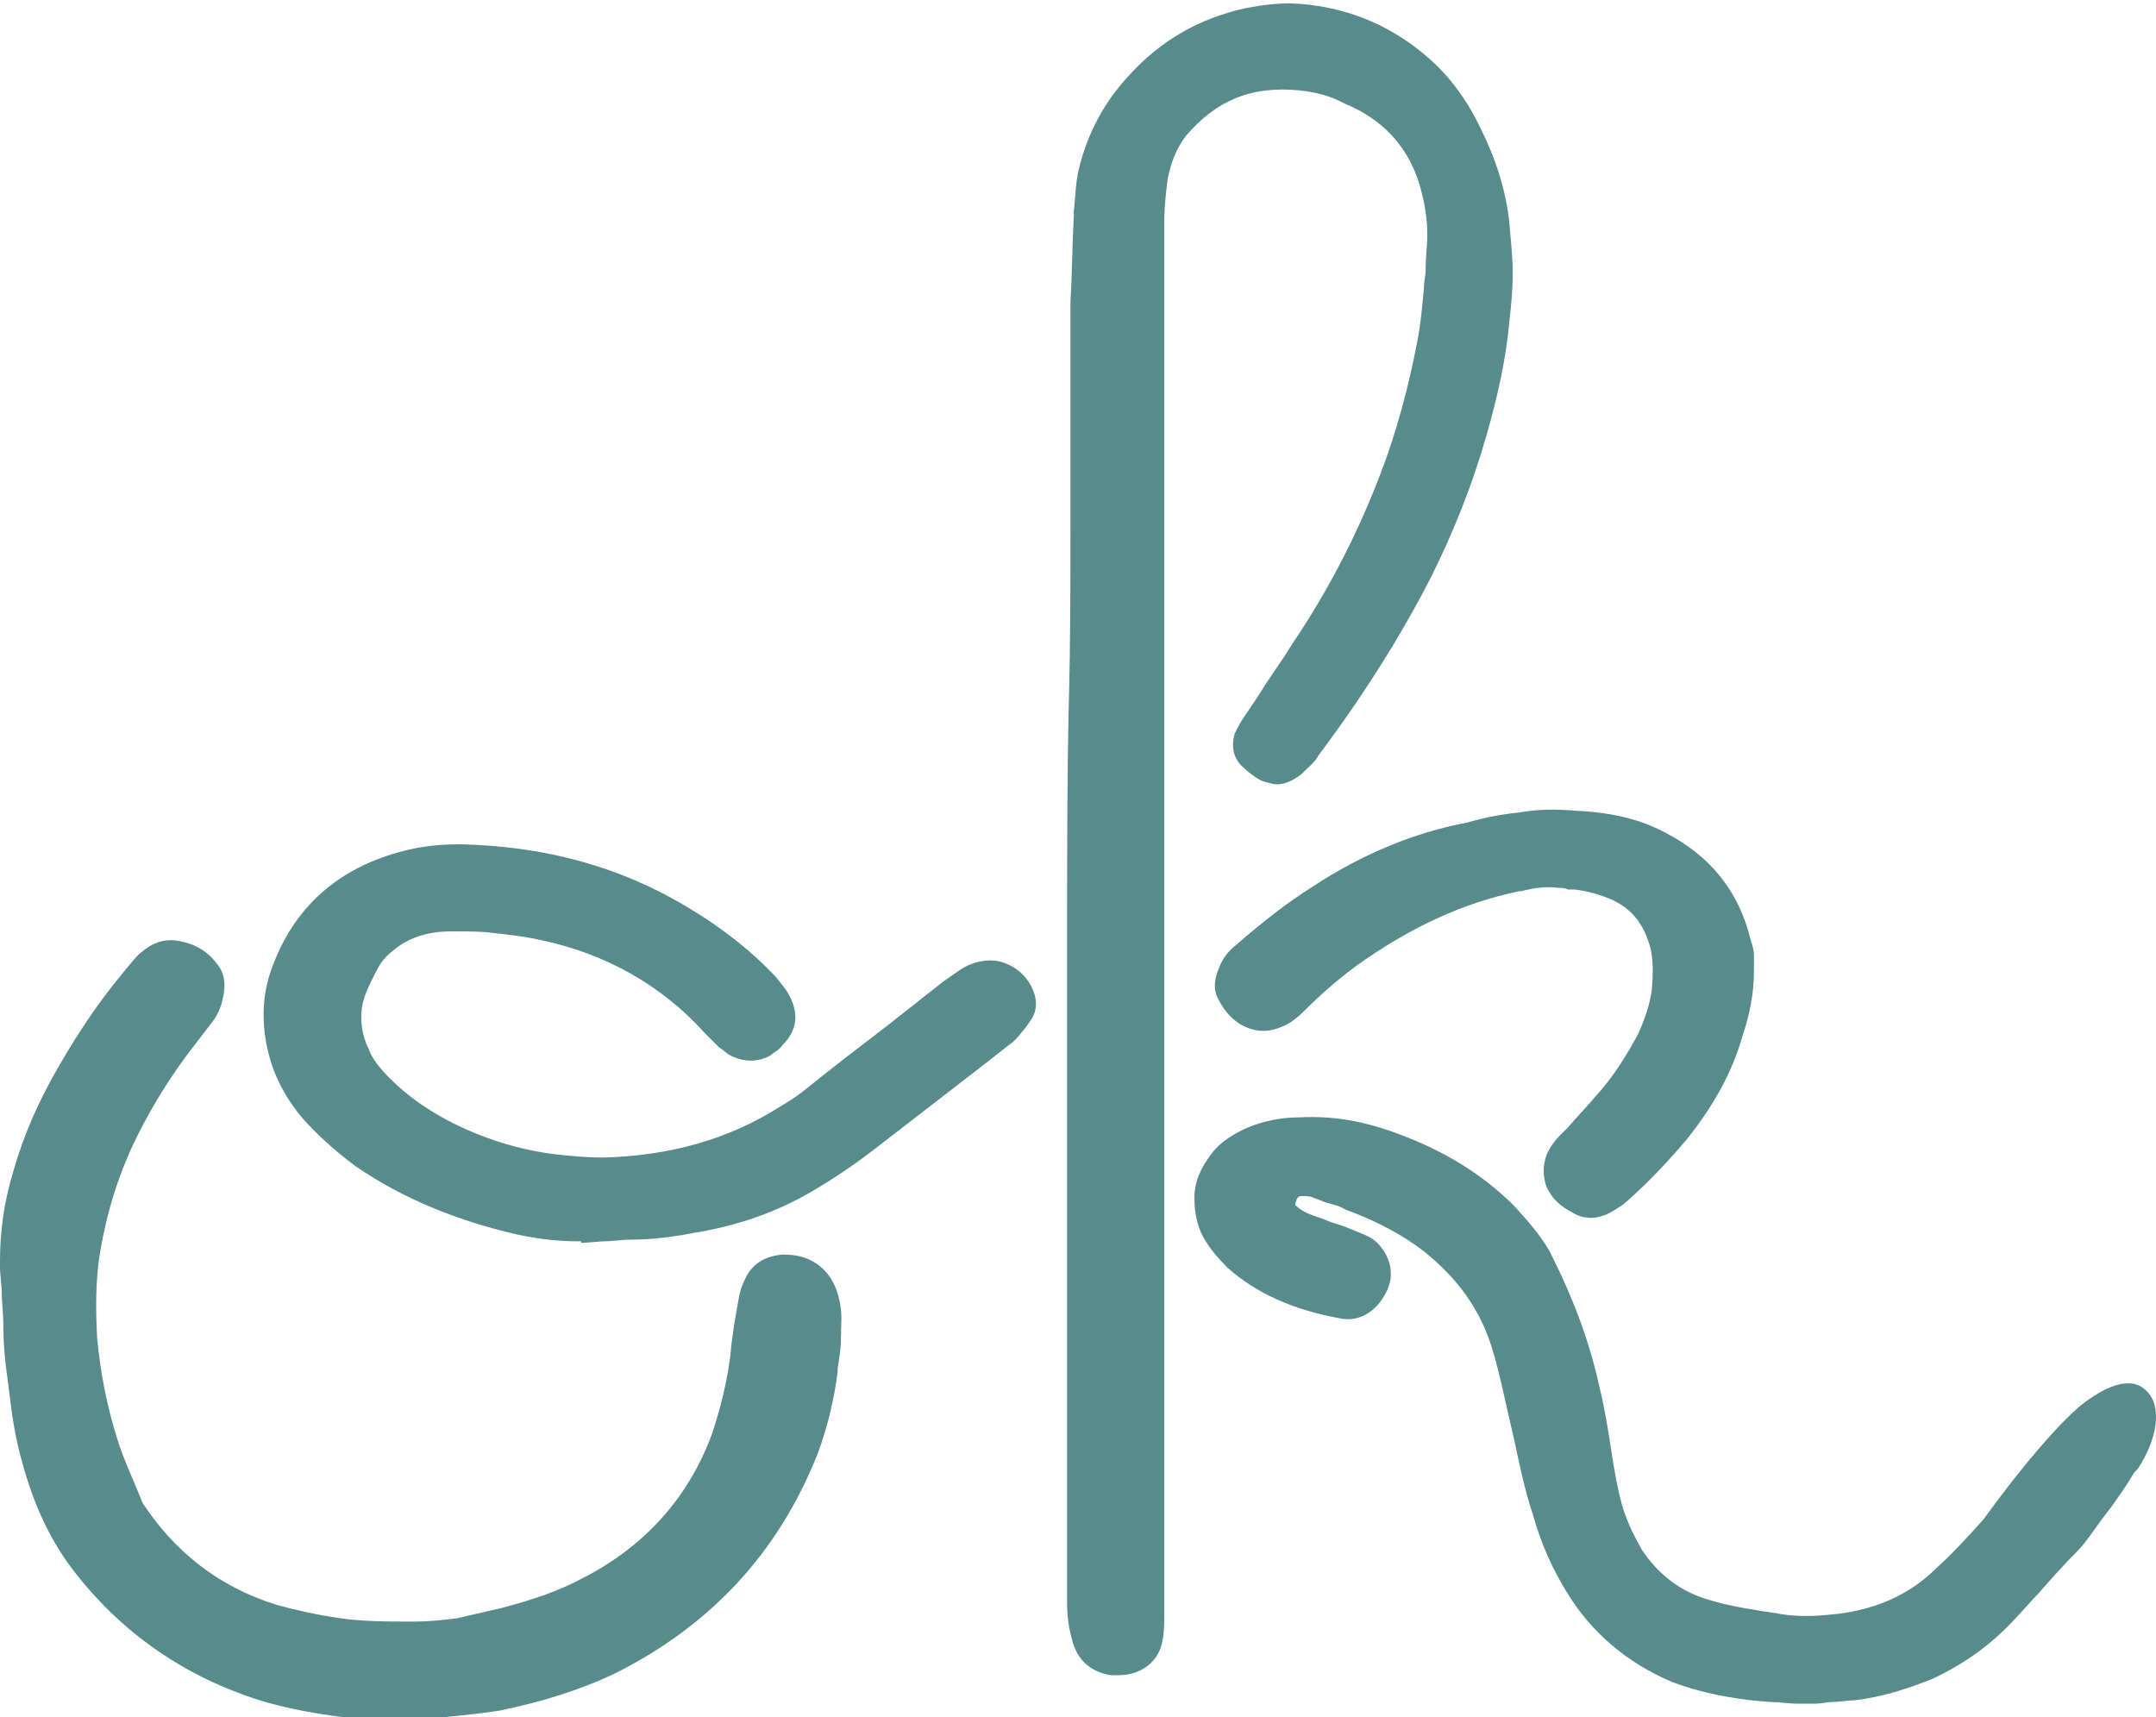<?xml version="1.0" encoding="utf-8"?>
<!-- Generator: Adobe Illustrator 28.0.0, SVG Export Plug-In . SVG Version: 6.00 Build 0)  -->
<svg version="1.1" id="Layer_2_00000051364195104841298490000002852840256179971765_"
	 xmlns="http://www.w3.org/2000/svg" xmlns:xlink="http://www.w3.org/1999/xlink" x="0px" y="0px" viewBox="0 0 128.7 102.5"
	 style="enable-background:new 0 0 128.7 102.5;" xml:space="preserve">
<style type="text/css">
	.st0{fill:#588B8B;}
</style>
<g id="Layer_1-2">
	<g>
		<path class="st0" d="M128.1,83c-0.5-0.5-1.6-0.9-3.9,0.9c-1.4,1.2-3.4,3.5-5.8,6.8c-0.9,1-1.8,2-2.8,2.9c-1.7,1.7-3.9,2.6-6.5,2.8
			c-1,0.1-2.1,0.1-3.1-0.1c-1.3-0.2-2.7-0.4-4-0.8c-1.7-0.5-3-1.5-4-3c-0.4-0.7-0.8-1.5-1.1-2.4c-0.3-1-0.5-2.1-0.7-3.4
			c-0.2-1.3-0.4-2.6-0.7-3.8c-0.6-2.8-1.6-5.4-2.8-7.8C92.2,74,91.3,73,90.4,72c-1.9-1.9-4.2-3.3-6.9-4.3c-2.1-0.8-4-1.1-5.9-1
			c-1.1,0-2.1,0.2-3.1,0.6c-0.9,0.4-1.7,0.9-2.2,1.6c-0.6,0.8-1,1.6-1,2.6c0,0.7,0.1,1.4,0.4,2.1c0.4,0.8,0.9,1.4,1.6,2.1
			c1.7,1.5,3.9,2.5,6.7,3c0.9,0.2,1.8-0.2,2.4-1c0.3-0.4,0.5-0.8,0.6-1.3c0.1-0.7-0.1-1.4-0.6-2c-0.3-0.4-0.7-0.6-1.2-0.8
			c-0.3-0.1-0.7-0.3-1-0.4l-0.9-0.3c-0.4-0.2-0.9-0.3-1.3-0.5c-0.2-0.1-0.4-0.2-0.6-0.4c-0.1,0-0.1-0.1,0-0.4
			c0.1-0.2,0.2-0.2,0.3-0.2c0.3,0,0.5,0,0.7,0.1c0.3,0.1,0.5,0.2,0.8,0.3c0.4,0.1,0.8,0.2,1.1,0.4c1.9,0.7,3.4,1.5,4.7,2.5
			c2,1.6,3.4,3.5,4.1,5.9c0.4,1.3,0.7,2.8,1,4.1l0.3,1.3c0.3,1.4,0.6,2.9,1.1,4.4c0.5,1.8,1.2,3.3,2,4.6c1.5,2.5,3.7,4.3,6.3,5.4
			c2.1,0.8,4.3,1.1,5.9,1.2c0.5,0,1,0.1,1.6,0.1h0.2c0.2,0,0.3,0,0.5,0c0.1,0,0.3,0,0.4,0c0.3,0,0.7-0.1,1-0.1
			c0.4,0,0.9-0.1,1.3-0.1c1.7-0.2,3.2-0.7,4.7-1.3c1.9-0.9,3.6-2.1,5.1-3.8c0.4-0.4,0.8-0.9,1.2-1.3c0.7-0.8,1.5-1.7,2.3-2.5
			c0.6-0.6,1.2-1.6,2-2.6c0.5-0.7,1-1.4,1.4-2.1l0.2-0.2C128.8,85.9,129.1,83.9,128.1,83L128.1,83z"/>
		<path class="st0" d="M77.6,5.4c0.9,0.1,1.8,0.3,2.7,0.8c2.2,0.9,3.7,2.5,4.4,4.7c0.3,1,0.5,2,0.5,3.1c0,0.7-0.1,1.4-0.1,2.1
			c0,0.4-0.1,0.7-0.1,1.1c-0.1,1.1-0.2,2.2-0.4,3.2c-0.5,2.6-1.2,5.3-2.2,7.9c-1.3,3.4-3,6.8-5.3,10.2c-0.6,1-1.3,1.9-1.9,2.9
			l-0.8,1.2c-0.3,0.4-0.5,0.8-0.7,1.2c-0.2,0.7-0.1,1.4,0.4,1.9c0.4,0.4,0.8,0.7,1.2,0.9c0.2,0.1,0.4,0.1,0.7,0.2
			c0.6,0.1,1.2-0.2,1.7-0.6c0.4-0.4,0.8-0.7,1-1.1c2.7-3.6,4.9-7.1,6.7-10.6c1.4-2.8,2.5-5.6,3.3-8.4c0.7-2.4,1.2-4.7,1.4-6.9
			c0.1-0.9,0.2-1.9,0.2-2.9c0-0.9-0.1-1.8-0.2-3c-0.2-1.9-0.8-3.8-1.7-5.6c-0.8-1.7-1.9-3.2-3.2-4.3c-2.3-2-5.1-3.1-8.2-3.2
			c-0.8,0-1.7,0.1-2.7,0.3c-2.7,0.6-5,1.9-6.9,4c-1.5,1.6-2.5,3.5-3,5.6c-0.2,0.8-0.2,1.7-0.3,2.5v0.3c-0.1,1.8-0.1,3.5-0.2,5.1
			c0,2.4,0,4.8,0,7.2c0,1.6,0,3.3,0,4.9v1.1c0,3.5,0,7.2-0.1,10.8c-0.1,4.4-0.1,8.9-0.1,13.2V59c0,2.2,0,4.5,0,6.7l0,22.5
			c0,2.5,0,5,0,7.5c0,0.8,0.1,1.5,0.3,2.2c0.3,1.2,1.1,1.9,2.3,2.1c0.2,0,0.3,0,0.5,0c1.3,0,2.4-0.8,2.6-2.1c0.1-0.5,0.1-1,0.1-1.6
			V26.5c0-4.4,0-8.9,0-13.3c0-0.8,0.1-1.7,0.2-2.5c0.2-1,0.5-1.8,1.1-2.6C72.6,6,74.7,5.1,77.6,5.4L77.6,5.4z"/>
		<path class="st0" d="M46.6,74.9c-0.8,0.1-1.5,0.4-2,1.2c-0.2,0.4-0.4,0.8-0.5,1.4c-0.2,1.1-0.4,2.2-0.5,3.4
			c-0.2,1.6-0.6,3.2-1.1,4.7c-1.4,3.8-4,6.7-7.7,8.6c-1.5,0.8-3,1.3-4.9,1.8c-0.9,0.2-1.7,0.4-2.6,0.6c-0.8,0.1-1.6,0.2-2.6,0.2
			c-1.6,0-3,0-4.4-0.2c-1.4-0.2-2.7-0.5-3.8-0.8c-3.5-1.1-6.1-3.2-8-6.1C8,88.4,7.4,87.2,7,85.9c-0.6-1.9-1-3.9-1.2-6
			c-0.1-1.8-0.1-3.6,0.2-5.3c0.4-2.3,1.1-4.6,2.2-6.8c0.9-1.8,2-3.6,3.4-5.4c0.3-0.4,0.7-0.9,1-1.3c0.4-0.5,0.6-1,0.7-1.5
			c0.2-0.8,0.1-1.5-0.3-2c-0.5-0.7-1.2-1.2-2.2-1.4c-0.8-0.2-1.6,0-2.3,0.6C8.2,57,7.9,57.4,7.4,58c-1.5,1.8-2.7,3.6-3.8,5.5
			c-1.3,2.2-2.2,4.3-2.8,6.4c-0.6,2-0.8,3.7-0.8,5.4v0.5h0L0.1,77c0,0.7,0.1,1.4,0.1,2.1c0,1.1,0.1,2.2,0.3,3.6
			c0.2,1.7,0.4,3.1,0.8,4.5c0.7,2.6,1.7,4.8,3.2,6.7c2.9,3.7,6.6,6.2,11,7.6c1.3,0.4,2.8,0.7,4.2,0.9c1.3,0.2,2.4,0.2,3.4,0.2
			c0.1,0,0.2,0,0.2,0h0.2c1,0,2.1,0,3.1-0.1c0.9-0.1,2.1-0.2,3.3-0.4c2.4-0.5,4.7-1.2,6.8-2.2c5.8-2.9,9.8-7.3,12.1-13.1
			c0.6-1.6,1-3.3,1.2-4.9l0-0.2c0.1-0.6,0.2-1.2,0.2-1.9c0-0.7,0.1-1.4-0.1-2.2C49.8,76.1,48.7,74.8,46.6,74.9L46.6,74.9z"/>
		<path class="st0" d="M60,57.5c-0.5-0.2-1-0.2-1.5-0.1c-0.5,0.1-0.9,0.3-1.2,0.5c-0.3,0.2-0.7,0.5-1,0.7l-3.3,2.6
			c-1.7,1.3-3.4,2.6-5,3.9c-0.5,0.4-1,0.7-1.5,1c-3,1.9-6.5,2.9-10.5,3c-1,0-2-0.1-2.9-0.2c-1.6-0.2-3.1-0.6-4.6-1.2
			c-2-0.8-3.8-1.9-5.2-3.3c-0.6-0.6-1.1-1.2-1.3-1.8c-0.4-0.8-0.5-1.7-0.4-2.4c0.1-0.8,0.5-1.5,0.9-2.3c0.2-0.4,0.5-0.8,0.9-1.1
			c0.9-0.8,2.1-1.2,3.5-1.2h0.4c0.7,0,1.5,0,2.2,0.1c0.9,0.1,1.8,0.2,2.7,0.4c3.9,0.8,7.3,2.7,9.9,5.6c0.3,0.3,0.5,0.5,0.8,0.8
			c0.3,0.2,0.6,0.5,0.9,0.6c0.7,0.3,1.5,0.3,2.2-0.1c0.2-0.2,0.5-0.3,0.7-0.6c0.9-0.9,1-1.9,0.4-3c-0.2-0.4-0.5-0.7-0.8-1.1
			c-2-2.1-4.3-3.7-6.8-5c-3.7-1.9-7.7-2.8-12-2.9c-1.2,0-2.1,0.1-3,0.3c-4,0.9-6.8,3.2-8.2,6.9c-0.6,1.5-0.7,3.1-0.4,4.7
			c0.3,1.6,1,3.1,2.2,4.5c0.9,1,1.9,1.9,3.1,2.8c2.9,2,6.2,3.3,9.7,4.1c1.4,0.3,2.6,0.4,3.6,0.4c0.1,0,0.2,0,0.2,0v0.1l1.3-0.1
			c0.6,0,1.1-0.1,1.7-0.1c1.3,0,2.7-0.2,3.7-0.4c2.5-0.4,4.9-1.2,7.1-2.5c1.2-0.7,2.4-1.5,3.7-2.5c2.2-1.7,4.4-3.4,6.6-5.1l1.4-1.1
			c0.3-0.2,0.6-0.5,0.8-0.8c0.2-0.2,0.4-0.5,0.6-0.8c0.3-0.5,0.3-1.1,0.1-1.6C61.4,58.4,60.8,57.8,60,57.5L60,57.5z"/>
		<path class="st0" d="M78.4,52.9c-1.6,1-3.1,2.2-4.6,3.5c-0.5,0.4-0.8,0.8-1,1.3c-0.3,0.7-0.4,1.3-0.1,1.9c0.4,0.8,1,1.5,1.9,1.8
			c0.6,0.2,1.2,0.2,1.9-0.1c0.5-0.2,0.9-0.5,1.4-1c0.8-0.8,1.8-1.7,3-2.6c3.2-2.3,6.4-3.8,9.8-4.5l0.1,0c0.8-0.2,1.5-0.3,2.2-0.2
			c0.2,0,0.4,0,0.6,0.1l0.4,0c0.8,0.1,1.5,0.3,2.2,0.6c1.1,0.5,1.8,1.3,2.2,2.5c0.3,0.8,0.3,1.8,0.2,2.9c-0.1,0.8-0.4,1.7-0.8,2.6
			c-0.7,1.3-1.5,2.6-2.6,3.8c-0.5,0.6-1.1,1.2-1.6,1.8l-0.5,0.5c-0.3,0.3-0.6,0.7-0.8,1.2c-0.2,0.6-0.2,1.2,0,1.8
			c0.3,0.7,0.8,1.2,1.6,1.6c0.3,0.2,0.7,0.3,1.1,0.3c0.3,0,0.6-0.1,0.9-0.2c0.4-0.2,0.7-0.4,1-0.6c1.5-1.3,2.7-2.6,3.8-3.9
			c1.6-2,2.7-4,3.3-6.1c0.4-1.2,0.7-2.5,0.7-3.9v-0.3c0-0.2,0-0.5,0-0.7c0-0.3-0.1-0.6-0.2-0.9c-0.7-2.9-2.4-5-5.1-6.4
			c-1.5-0.8-3.2-1.2-5.3-1.3c-1.2-0.1-2.3-0.1-3.4,0.1c-1,0.1-2.1,0.3-3.1,0.6C84.4,49.7,81.3,51,78.4,52.9L78.4,52.9z"/>
	</g>
</g>
</svg>
